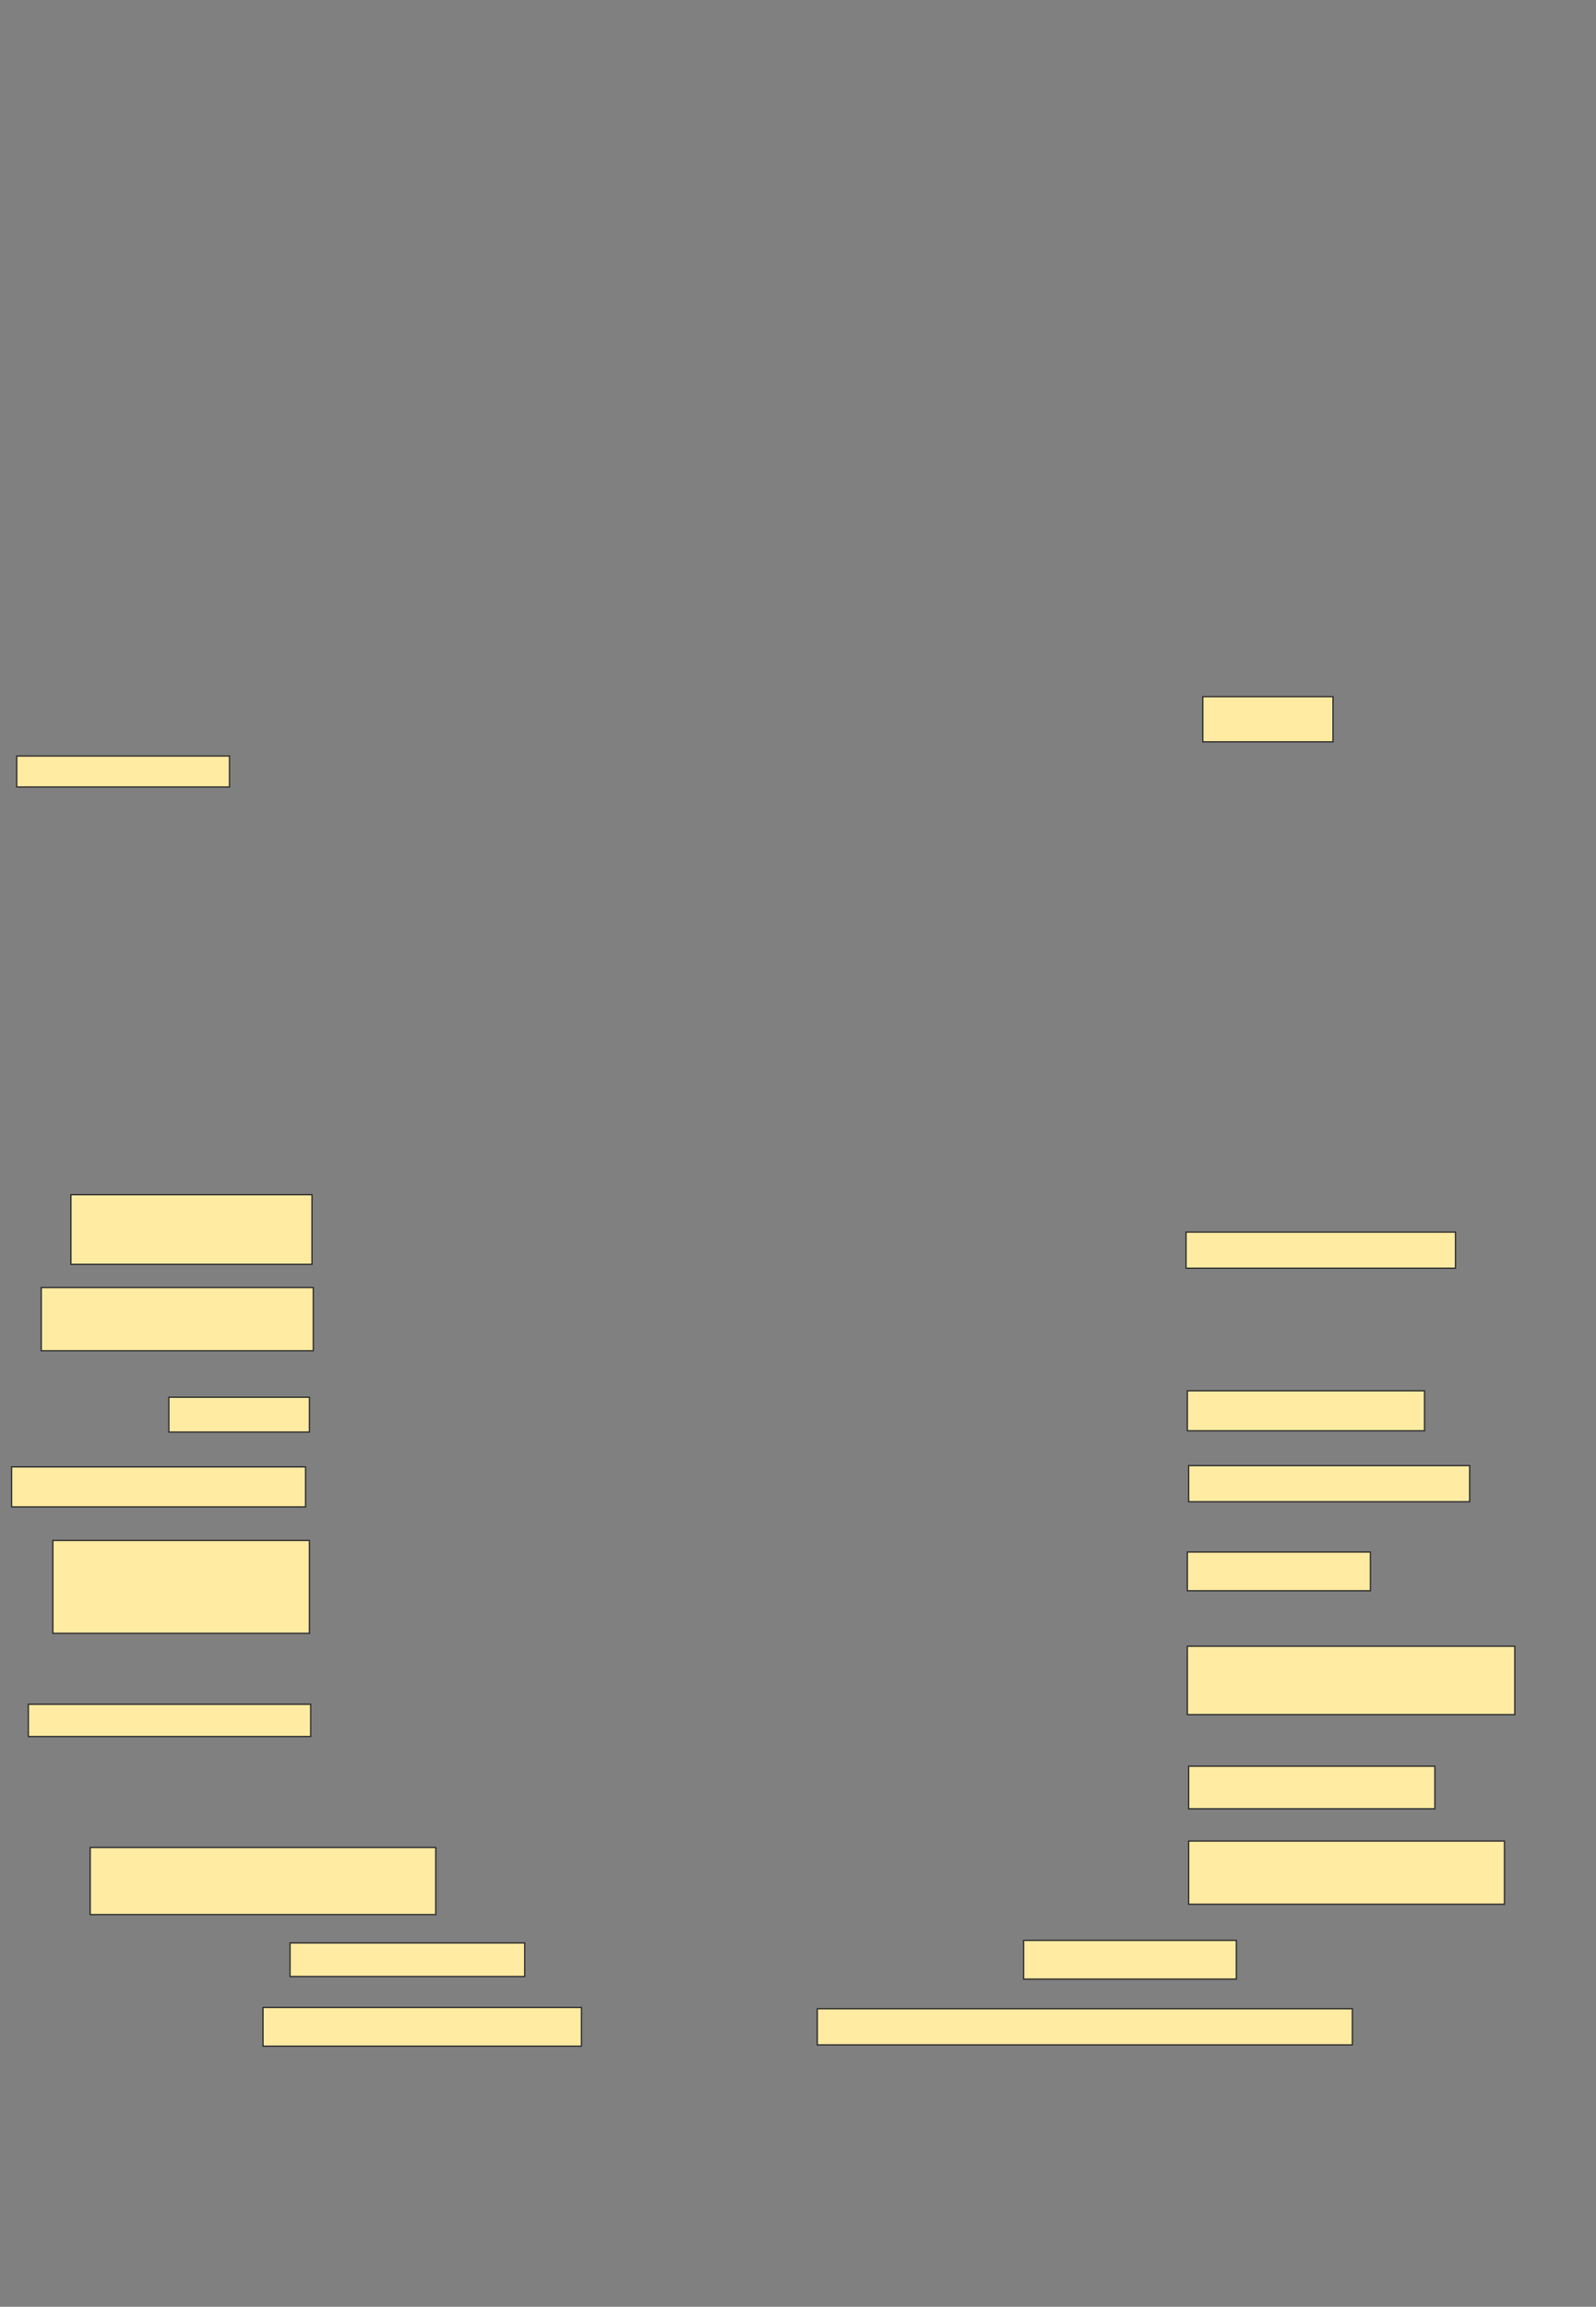 <svg xmlns="http://www.w3.org/2000/svg" width="1238" height="1788">
 <rect width="100%" height="100%" fill="#808080" stroke="none"/>
 <!-- Created with Image Occlusion Enhanced -->
 <g>
  <title>Labels</title>
 </g>
 <g>
  <title>Masks</title>
  <rect id="b5769ddec06441d08e0acb496fb543ad-ao-1" height="54" width="187" y="926" x="55" stroke="#2D2D2D" fill="#FFEBA2"/>
  <rect id="b5769ddec06441d08e0acb496fb543ad-ao-2" height="49" width="211" y="998" x="32" stroke="#2D2D2D" fill="#FFEBA2"/>
  <rect id="b5769ddec06441d08e0acb496fb543ad-ao-3" height="27" width="109" y="1083" x="131" stroke="#2D2D2D" fill="#FFEBA2"/>
  <rect id="b5769ddec06441d08e0acb496fb543ad-ao-4" height="31" width="228" y="1137" x="9" stroke="#2D2D2D" fill="#FFEBA2"/>
  <rect id="b5769ddec06441d08e0acb496fb543ad-ao-5" height="72" width="199" y="1194" x="41" stroke="#2D2D2D" fill="#FFEBA2"/>
  <rect id="b5769ddec06441d08e0acb496fb543ad-ao-6" height="25" width="219" y="1321" x="22" stroke="#2D2D2D" fill="#FFEBA2"/>
  <rect id="b5769ddec06441d08e0acb496fb543ad-ao-7" height="52" width="268" y="1432" x="70" stroke="#2D2D2D" fill="#FFEBA2"/>
  <rect id="b5769ddec06441d08e0acb496fb543ad-ao-8" height="26" width="182" y="1506" x="225" stroke="#2D2D2D" fill="#FFEBA2"/>
  <rect id="b5769ddec06441d08e0acb496fb543ad-ao-9" height="30" width="247" y="1556" x="204" stroke="#2D2D2D" fill="#FFEBA2"/>
  <rect id="b5769ddec06441d08e0acb496fb543ad-ao-10" height="28" width="415" y="1557" x="634" stroke="#2D2D2D" fill="#FFEBA2"/>
  <rect id="b5769ddec06441d08e0acb496fb543ad-ao-11" height="30" width="165" y="1504" x="794" stroke="#2D2D2D" fill="#FFEBA2"/>
  <rect id="b5769ddec06441d08e0acb496fb543ad-ao-12" height="49" width="245" y="1427" x="922" stroke="#2D2D2D" fill="#FFEBA2"/>
  <rect id="b5769ddec06441d08e0acb496fb543ad-ao-13" height="33" width="191" y="1369" x="922" stroke="#2D2D2D" fill="#FFEBA2"/>
  <rect id="b5769ddec06441d08e0acb496fb543ad-ao-14" height="53" width="254" y="1276" x="921" stroke="#2D2D2D" fill="#FFEBA2"/>
  <rect id="b5769ddec06441d08e0acb496fb543ad-ao-15" height="30" width="142" y="1203" x="921" stroke="#2D2D2D" fill="#FFEBA2"/>
  <rect id="b5769ddec06441d08e0acb496fb543ad-ao-16" height="28" width="218" y="1136" x="922" stroke="#2D2D2D" fill="#FFEBA2"/>
  <rect id="b5769ddec06441d08e0acb496fb543ad-ao-17" height="31" width="184" y="1078" x="921" stroke="#2D2D2D" fill="#FFEBA2"/>
  
  <rect id="b5769ddec06441d08e0acb496fb543ad-ao-19" height="28" width="209" y="955" x="920" stroke="#2D2D2D" fill="#FFEBA2"/>
  <rect stroke="#2D2D2D" id="b5769ddec06441d08e0acb496fb543ad-ao-20" height="35" width="101" y="540" x="933" fill="#FFEBA2"/>
  <rect id="b5769ddec06441d08e0acb496fb543ad-ao-21" height="24" width="165" y="586" x="13" stroke="#2D2D2D" fill="#FFEBA2"/>
 </g>
</svg>